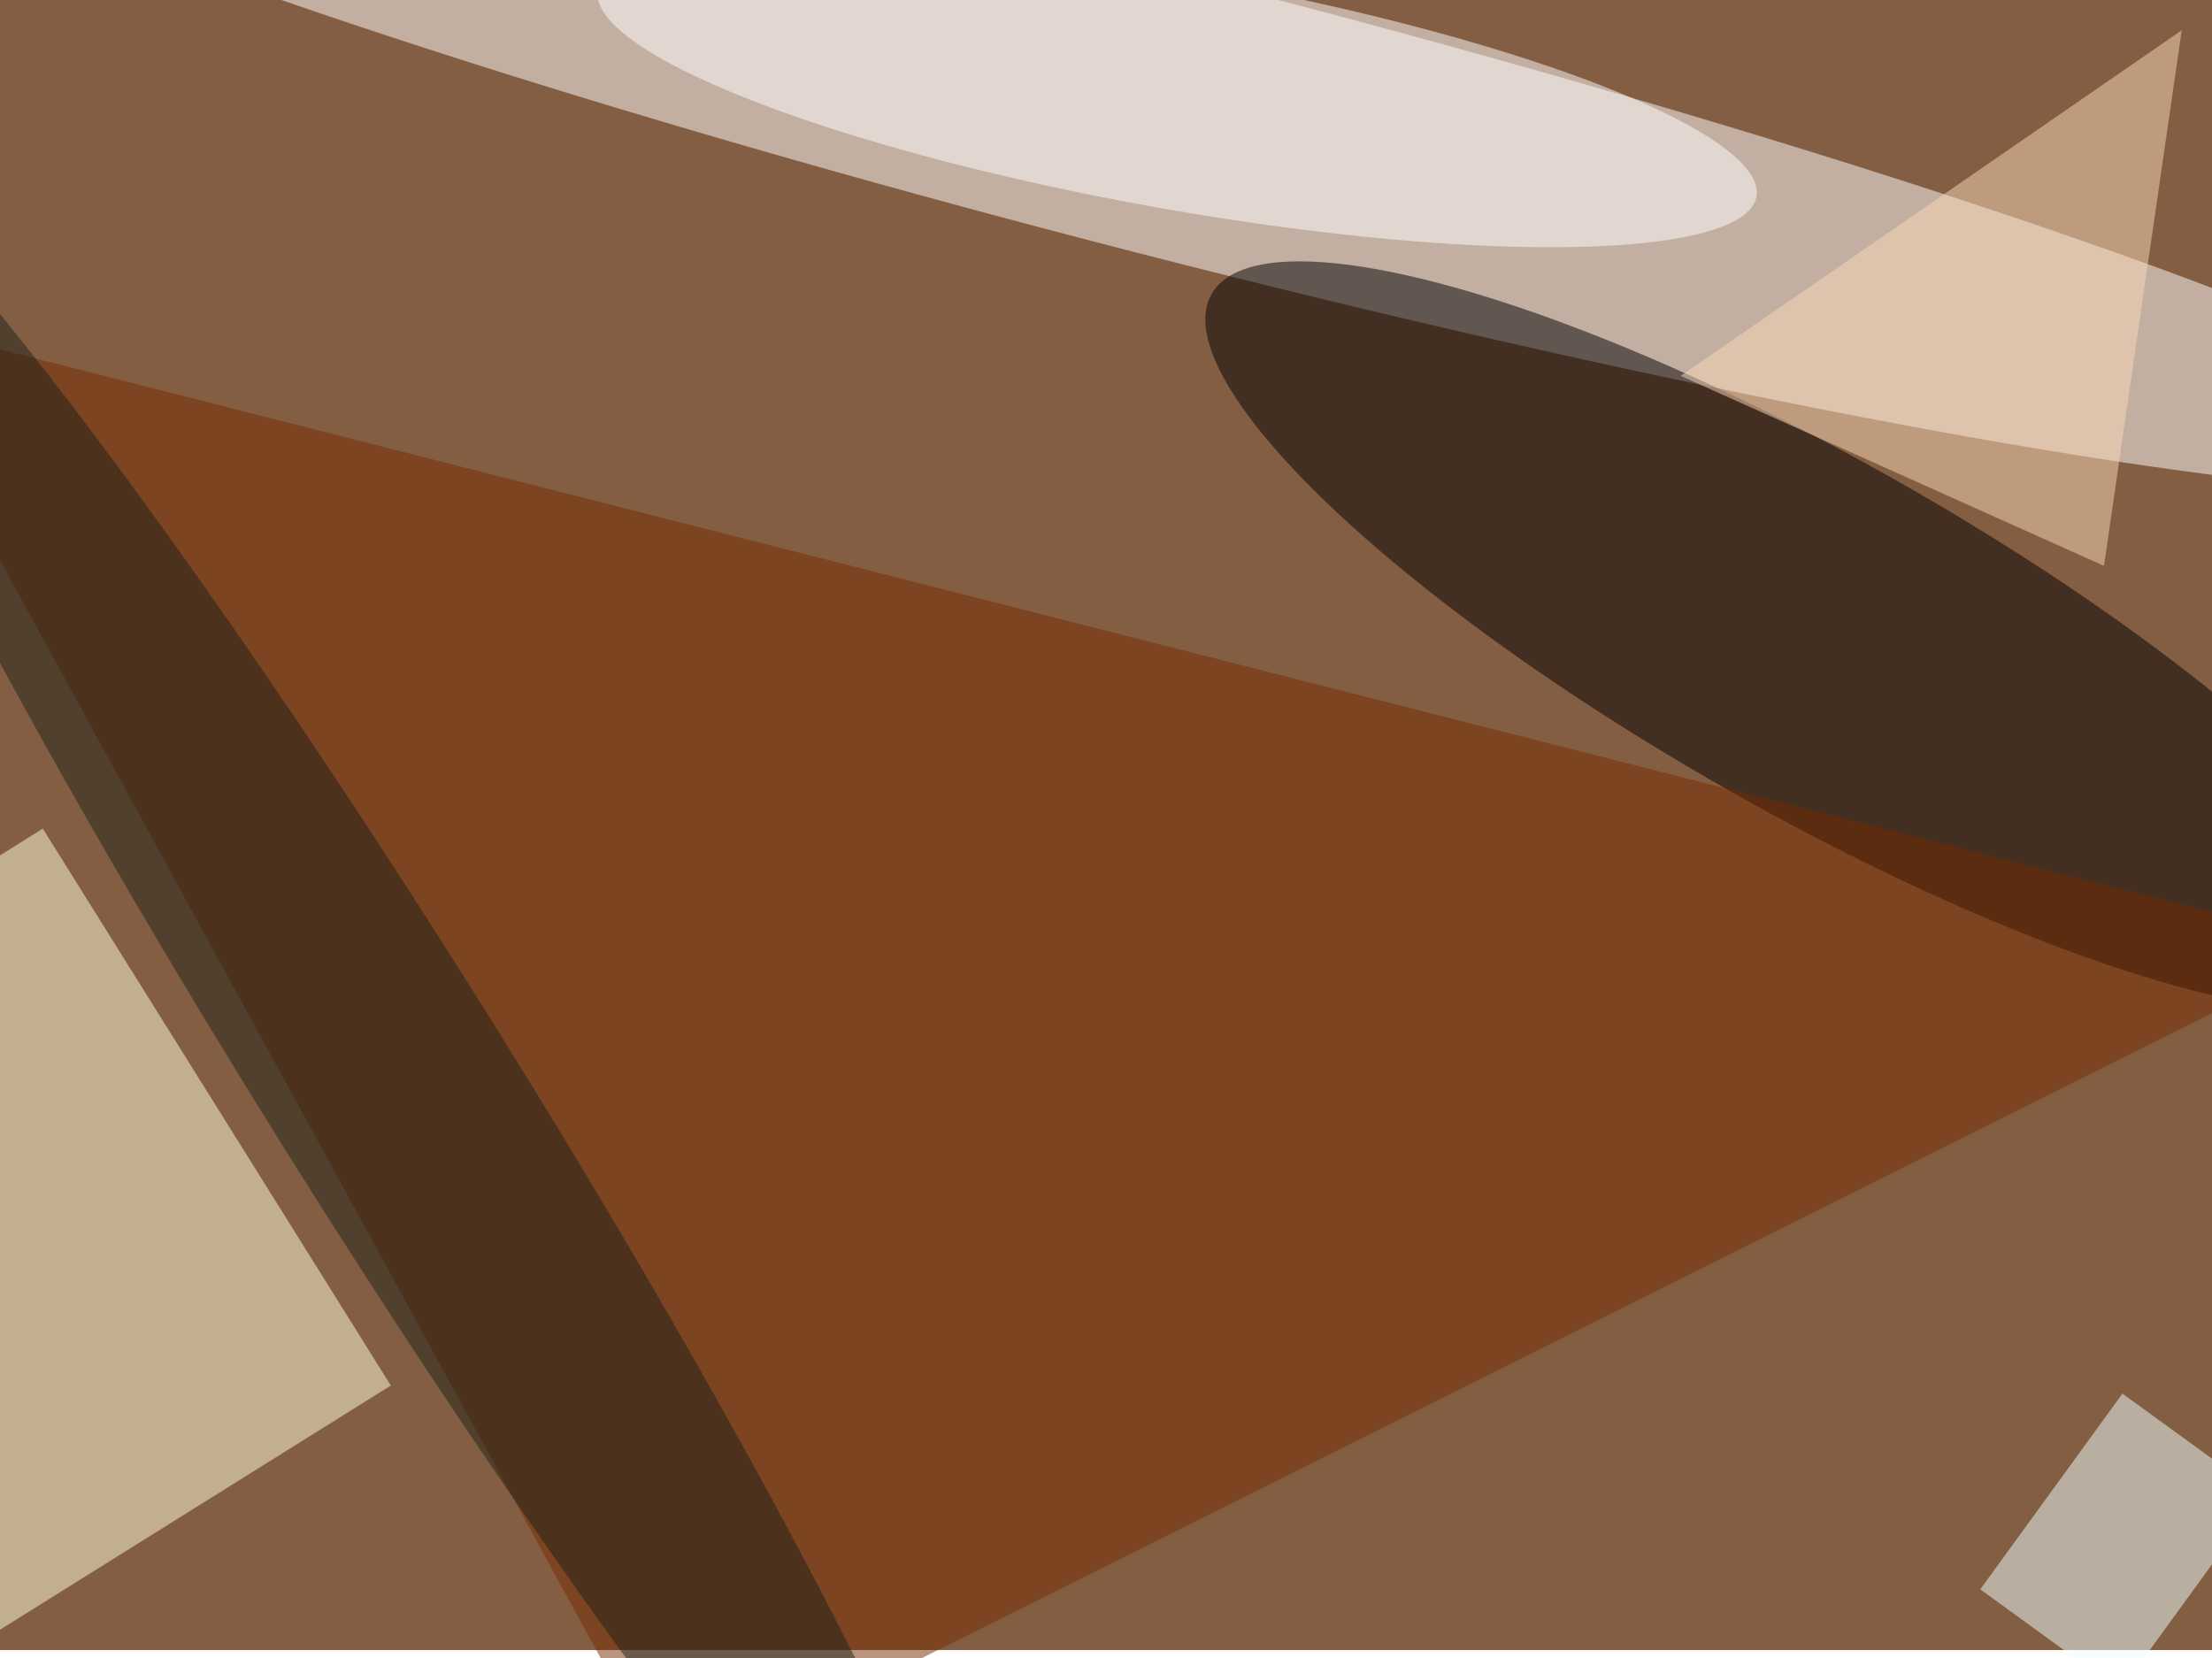 <svg xmlns="http://www.w3.org/2000/svg" viewBox="0 0 3256 2441"><filter id="c"><feGaussianBlur stdDeviation="55" /></filter><path fill="#845e42" d="M0 0h3256v2429H0z"/><g filter='url(#c)' fill-opacity='.5'><ellipse fill="#fff" fill-opacity=".5" rx="1" ry="1" transform="matrix(-2003.695 -514.663 51.293 -199.693 1726.7 172.8)"/><path fill="#ffffdb" fill-opacity=".5" d="M575.3 2039.6l-625.6 390.9-512.3-819.8L63 1219.8z"/><ellipse fill-opacity=".5" rx="1" ry="1" transform="matrix(128.059 -225.425 887.097 503.941 2670.5 936.8)"/><path fill="#742a00" fill-opacity=".5" d="M-197.1 464.2L985.7 2626.4l2467.4-1233.7z"/><ellipse fill="#fff" fill-opacity=".5" rx="1" ry="1" transform="matrix(-852.789 -152.09 29.997 -168.195 1732.7 137.2)"/><path fill="#ecffff" fill-opacity=".5" d="M3120.7 2489.1l-205.8-149.5 209.3-288.1L3330 2201z"/><path fill="#fad8bb" fill-opacity=".5" d="M3211.5 44.5l-737.7 508.8L3097 833z"/><ellipse fill="#1d2319" fill-opacity=".5" rx="1" ry="1" transform="rotate(-122 726.3 639) scale(1661.298 179.22)"/></g></svg>